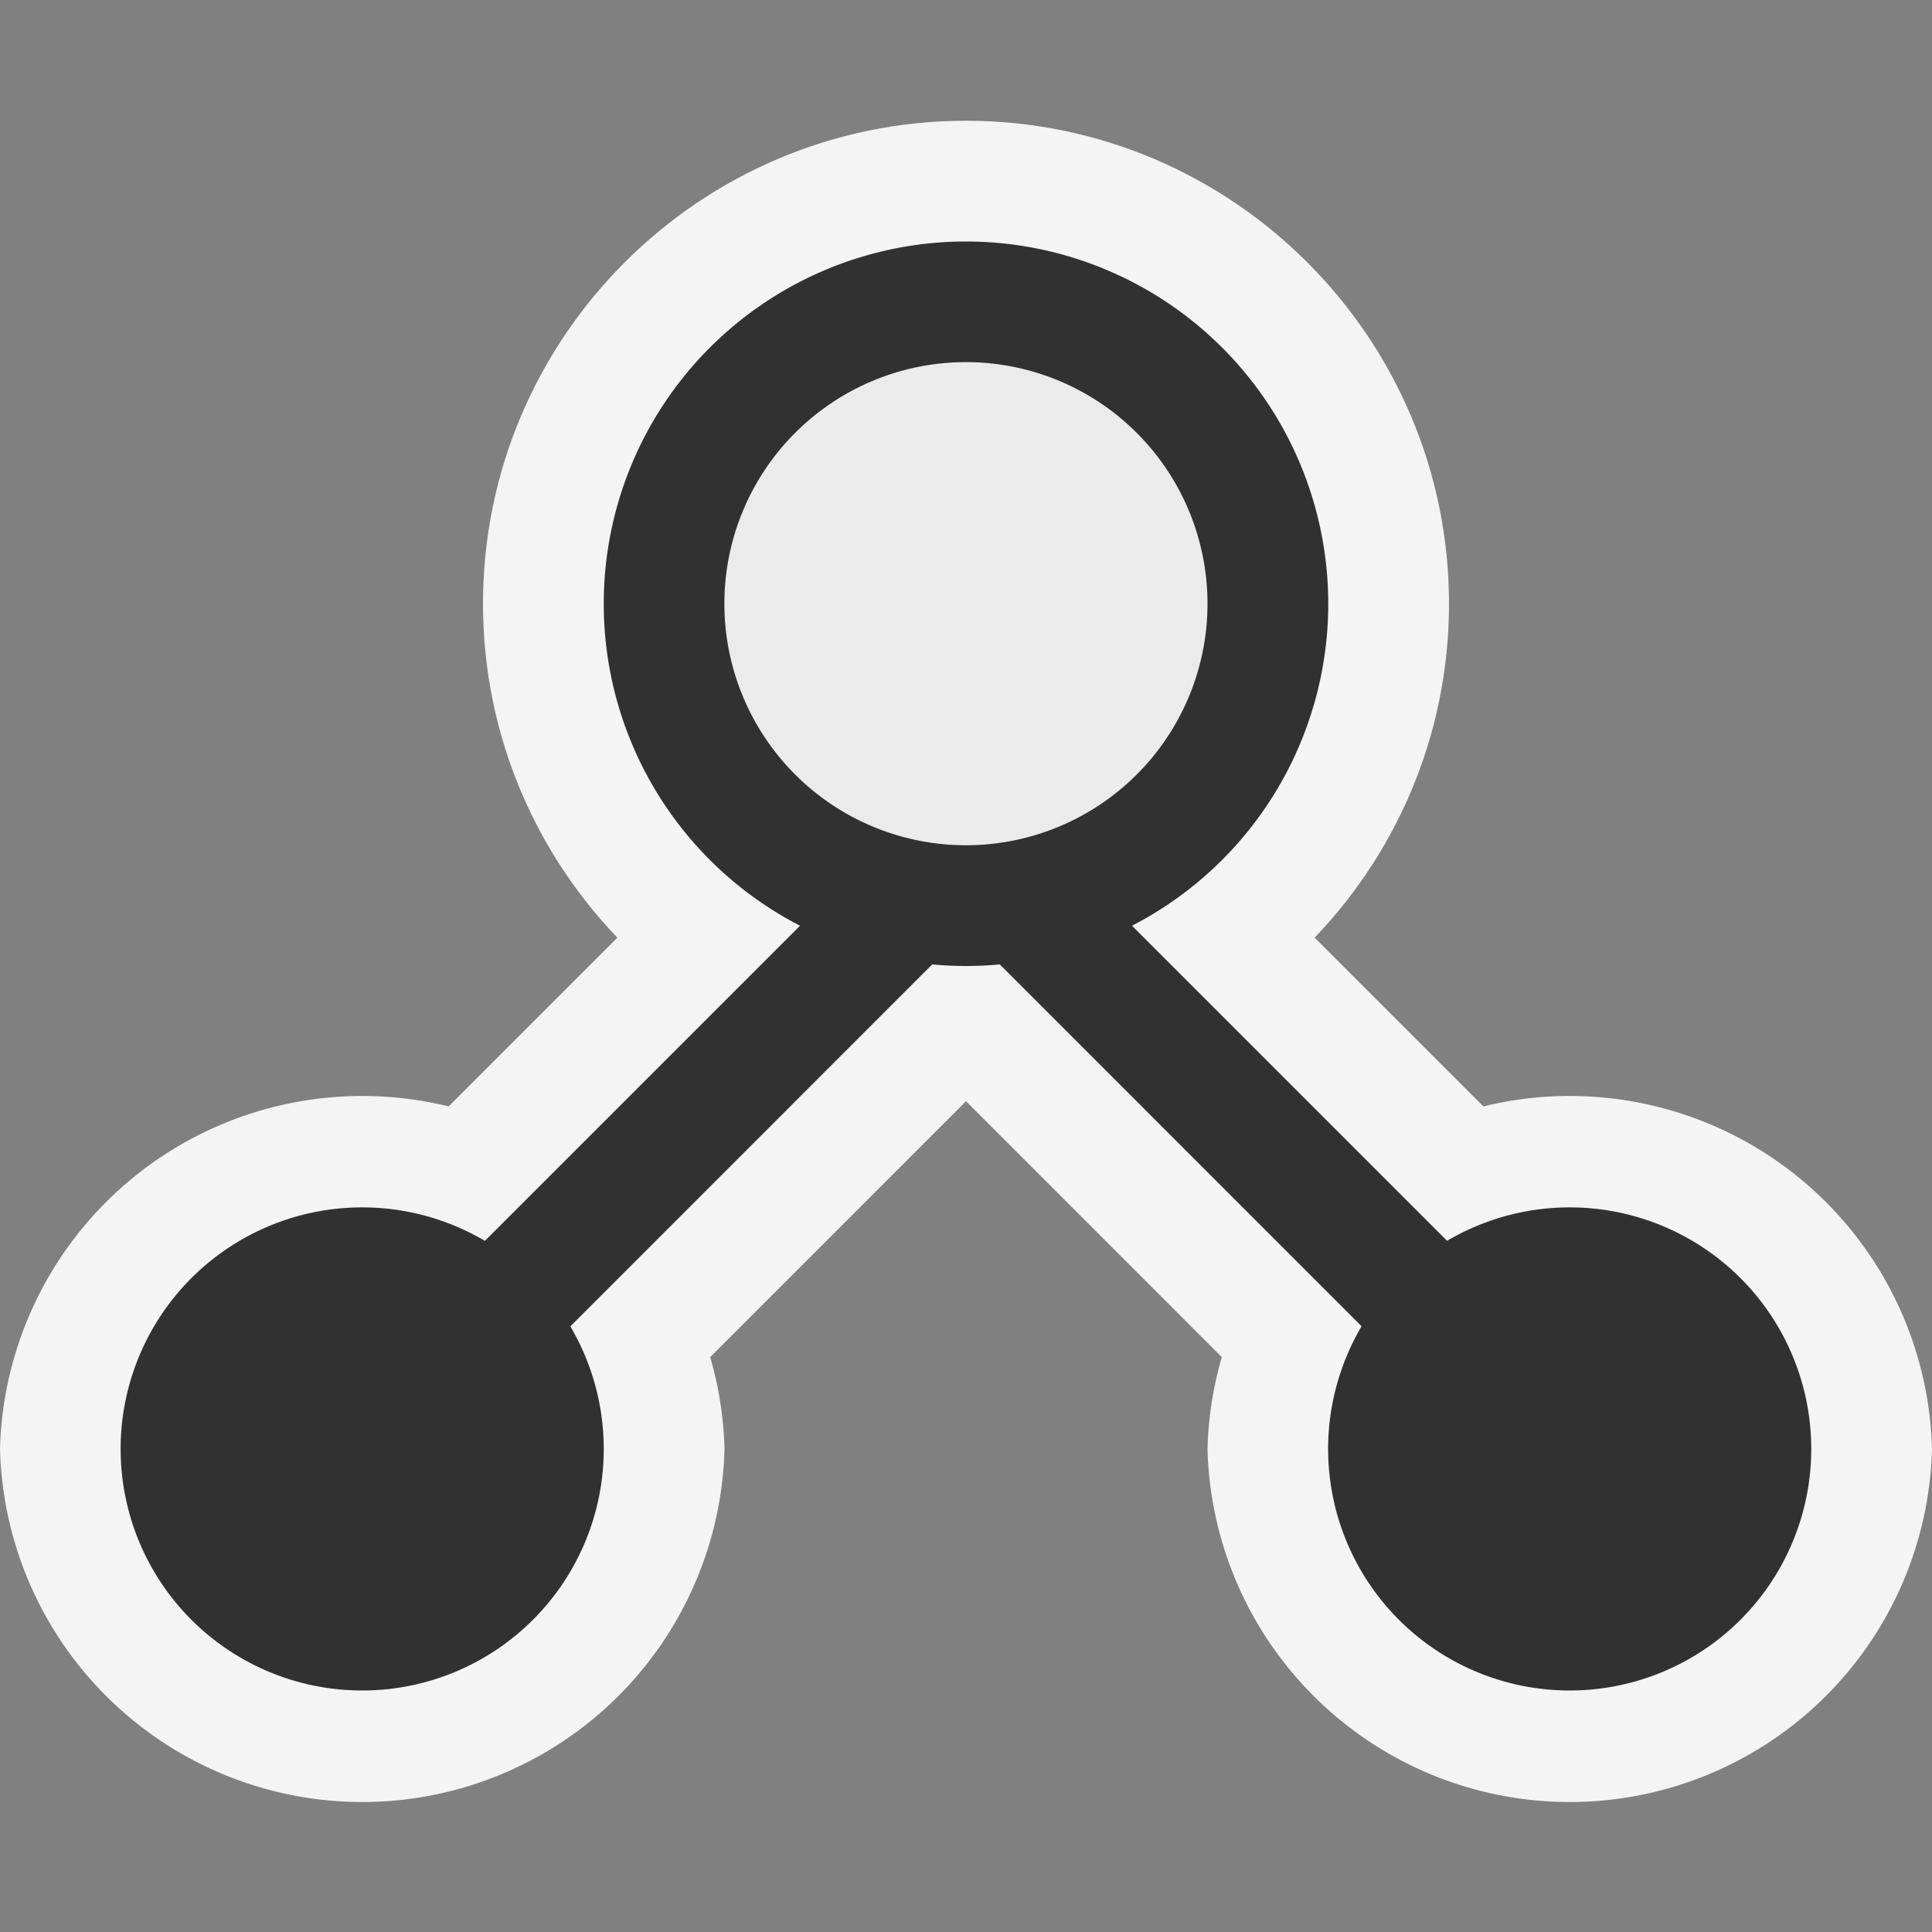 <svg ti:v="1" width="16" height="16" viewBox="0 0 16 16" xmlns="http://www.w3.org/2000/svg" xmlns:ti="urn:schemas-jetbrains-com:tisvg"><rect x="0" y="0" width="16" height="16" fill="#808080" stroke="none"/><rect id="frame" width="16" height="16" fill="none"/><g fill-rule="evenodd"><path d="M13 13.5c-.4 0-.777-.156-1.061-.44L8 9.12l-3.939 3.94c-.284.284-.661.44-1.061.44a1.502 1.502 0 0 1-1.061-2.561l5-5A1.494 1.494 0 0 1 8 5.5c.4 0 .777.156 1.061.439l5 5A1.502 1.502 0 0 1 13 13.5z" fill="#F4F4F4"/><path d="M6 12a3.001 3.001 0 0 1-6 0 3.001 3.001 0 0 1 6 0z" fill="#F4F4F4"/><path d="M8 9C5.795 9 4 7.205 4 5s1.795-4 4-4 4 1.795 4 4-1.795 4-4 4z" fill="#F4F4F4"/><path d="M16 12a3.001 3.001 0 0 1-6 0 3.001 3.001 0 0 1 6 0z" fill="#F4F4F4"/><path d="M13 12.5a.503.503 0 0 1-.354-.146L8 7.707l-4.646 4.647a.502.502 0 0 1-.708-.708l5-5a.501.501 0 0 1 .708 0l5 5A.502.502 0 0 1 13 12.5z" fill="#313131"/><path d="M5 12a2 2 0 1 1-4.001-.001A2 2 0 0 1 5 12z" fill="#313131"/><path d="M15 12a2 2 0 1 1-4.001-.001A2 2 0 0 1 15 12z" fill="#313131"/><path d="M11 5a3 3 0 1 1-6 0 3 3 0 0 1 6 0z" fill="#313131"/><path d="M10 5a2 2 0 1 1-4.001-.001A2 2 0 0 1 10 5z" fill="#EBEBEB"/></g></svg>
